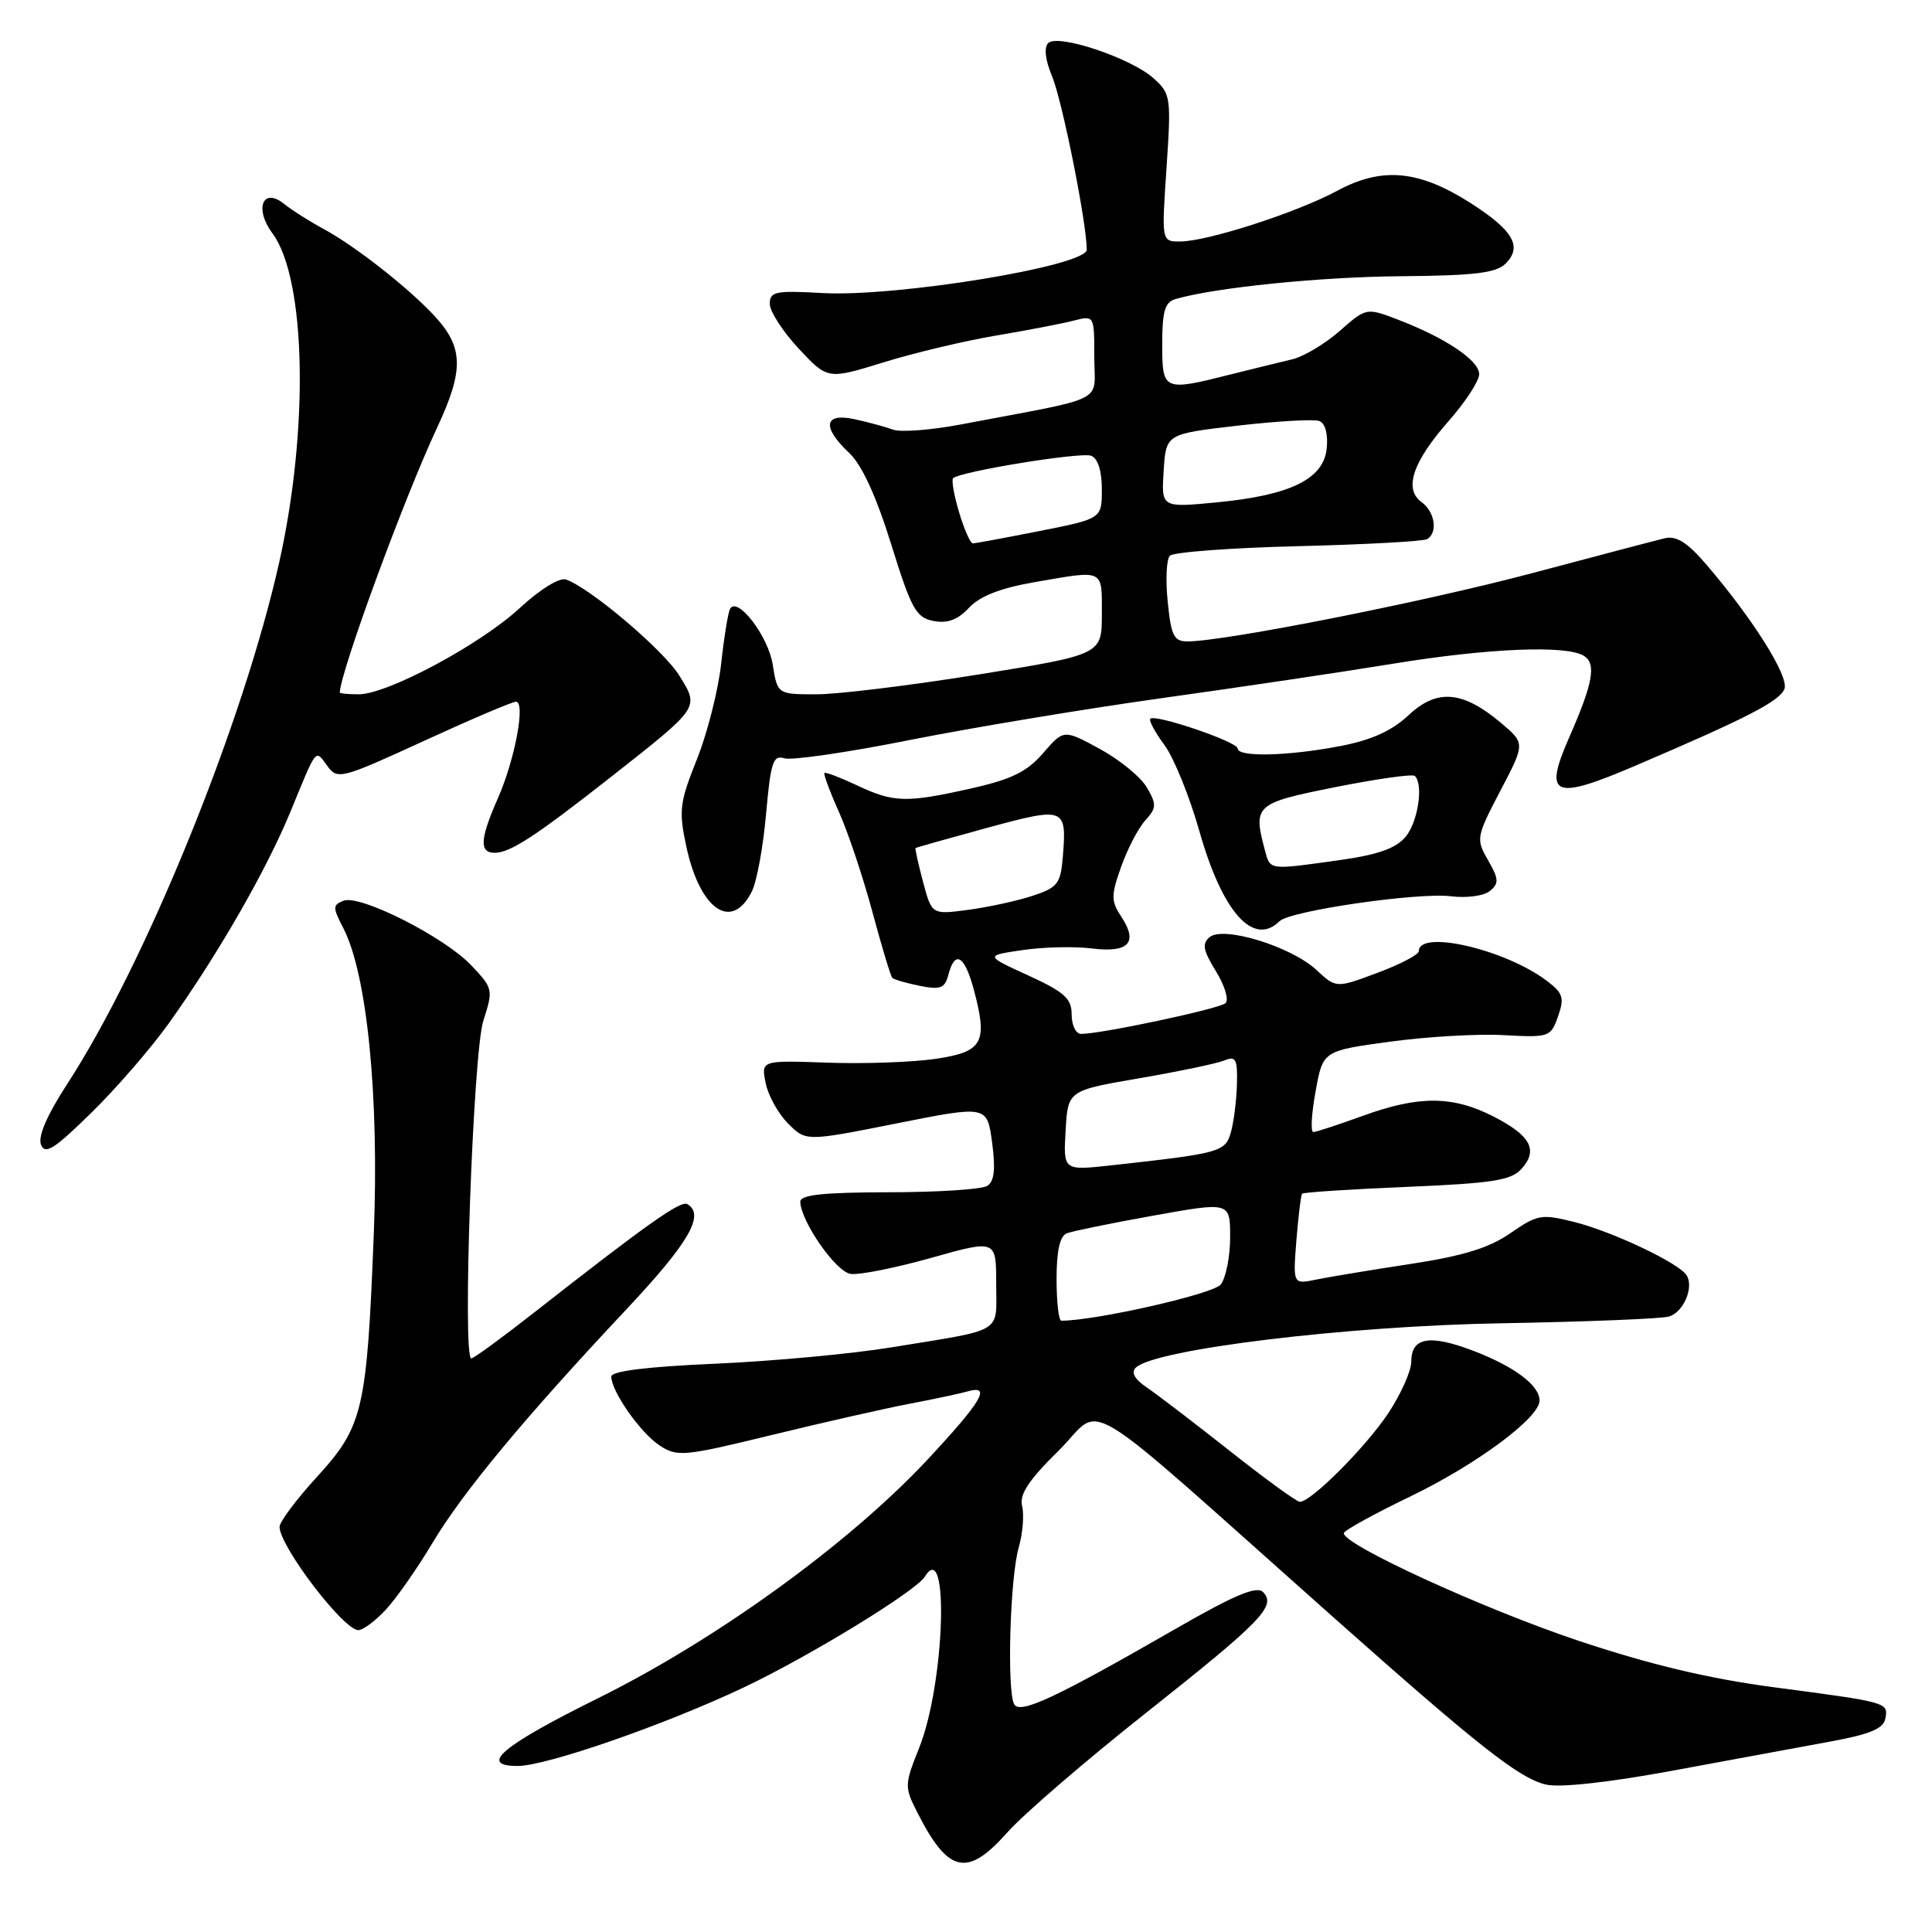 <?xml version="1.0" encoding="UTF-8" standalone="no"?>
<!DOCTYPE svg PUBLIC "-//W3C//DTD SVG 1.1//EN" "http://www.w3.org/Graphics/SVG/1.1/DTD/svg11.dtd" >
<svg xmlns="http://www.w3.org/2000/svg" xmlns:xlink="http://www.w3.org/1999/xlink" version="1.1" viewBox="0 0 256 256">
 <g >
 <path fill="currentColor"
d=" M 133.53 242.75 C 135.60 240.41 143.83 233.32 151.81 227.00 C 167.24 214.78 169.18 212.78 167.34 210.94 C 166.51 210.11 163.50 211.38 155.86 215.78 C 139.97 224.92 135.21 227.16 134.40 225.85 C 133.40 224.23 133.82 209.10 134.98 205.07 C 135.52 203.20 135.72 200.73 135.44 199.58 C 135.05 198.02 136.27 196.16 140.32 192.17 C 146.43 186.14 141.93 183.41 176.50 214.14 C 196.06 231.52 201.38 235.70 204.92 236.48 C 206.78 236.89 213.41 236.15 221.75 234.60 C 229.31 233.20 238.65 231.48 242.49 230.77 C 247.73 229.82 249.56 229.06 249.81 227.75 C 250.23 225.57 250.21 225.57 235.12 223.58 C 226.42 222.43 218.71 220.59 209.13 217.40 C 196.53 213.18 177.92 204.65 178.06 203.15 C 178.10 202.79 182.04 200.62 186.81 198.32 C 195.65 194.06 204.00 187.87 204.00 185.58 C 204.00 183.56 200.64 181.05 195.15 178.96 C 189.39 176.78 187.00 177.21 187.00 180.44 C 187.00 181.66 185.63 184.72 183.96 187.25 C 180.98 191.74 173.74 199.00 172.24 199.00 C 171.82 199.00 167.64 195.96 162.95 192.25 C 158.25 188.54 153.31 184.76 151.96 183.85 C 150.34 182.75 149.84 181.86 150.50 181.22 C 153.01 178.78 178.55 175.68 198.98 175.34 C 210.25 175.14 220.24 174.74 221.18 174.44 C 223.09 173.84 224.47 170.58 223.49 168.99 C 222.50 167.38 213.72 163.21 208.60 161.92 C 204.25 160.83 203.73 160.92 200.14 163.40 C 197.31 165.36 193.87 166.42 186.91 167.48 C 181.73 168.27 176.11 169.20 174.41 169.55 C 171.32 170.19 171.32 170.19 171.78 164.34 C 172.04 161.13 172.38 158.35 172.54 158.17 C 172.70 157.99 178.93 157.58 186.39 157.27 C 197.76 156.79 200.23 156.41 201.60 154.89 C 203.86 152.39 202.83 150.47 197.87 147.93 C 192.48 145.18 187.99 145.16 180.59 147.85 C 177.35 149.03 174.39 150.00 174.02 150.00 C 173.64 150.00 173.78 147.58 174.32 144.62 C 175.29 139.24 175.29 139.24 184.17 138.03 C 189.05 137.36 195.83 136.97 199.25 137.16 C 205.28 137.49 205.48 137.42 206.45 134.67 C 207.31 132.21 207.12 131.60 204.97 129.97 C 199.44 125.79 188.00 123.14 188.00 126.04 C 188.00 126.49 185.54 127.78 182.53 128.90 C 177.05 130.95 177.05 130.95 174.43 128.52 C 171.08 125.41 162.12 122.66 160.29 124.17 C 159.24 125.04 159.41 125.92 161.12 128.70 C 162.30 130.61 162.86 132.50 162.38 132.93 C 161.55 133.68 145.92 137.00 143.25 137.00 C 142.56 137.00 142.00 135.85 142.00 134.44 C 142.00 132.31 141.06 131.46 136.25 129.25 C 130.50 126.62 130.50 126.62 135.50 125.89 C 138.25 125.48 142.36 125.39 144.63 125.67 C 149.53 126.29 150.84 124.93 148.61 121.52 C 147.20 119.38 147.20 118.70 148.55 114.87 C 149.38 112.52 150.81 109.76 151.74 108.73 C 153.25 107.06 153.28 106.60 151.97 104.35 C 151.16 102.96 148.35 100.66 145.72 99.23 C 140.95 96.64 140.95 96.64 138.22 99.79 C 136.09 102.26 134.04 103.27 128.69 104.47 C 120.06 106.41 118.41 106.36 113.51 104.04 C 111.31 103.01 109.39 102.28 109.24 102.42 C 109.10 102.57 109.96 104.90 111.17 107.60 C 112.37 110.29 114.37 116.25 115.60 120.84 C 116.83 125.42 118.02 129.36 118.24 129.58 C 118.47 129.80 120.10 130.27 121.88 130.63 C 124.63 131.18 125.20 130.95 125.67 129.14 C 126.53 125.85 127.81 126.59 129.02 131.08 C 130.92 138.15 130.26 139.37 124.00 140.30 C 120.97 140.75 114.53 140.98 109.67 140.81 C 100.85 140.50 100.85 140.50 101.45 143.50 C 101.78 145.15 103.12 147.57 104.42 148.87 C 106.79 151.25 106.79 151.25 118.80 148.86 C 130.80 146.47 130.80 146.47 131.46 151.39 C 131.93 154.94 131.75 156.55 130.81 157.14 C 130.09 157.60 124.21 157.98 117.75 157.98 C 109.00 158.00 106.01 158.32 106.04 159.25 C 106.14 161.89 110.75 168.51 112.71 168.80 C 113.83 168.97 118.63 168.01 123.37 166.68 C 132.00 164.25 132.00 164.25 132.00 170.10 C 132.00 176.82 133.26 176.06 118.00 178.55 C 112.78 179.40 102.31 180.37 94.75 180.70 C 85.76 181.09 81.00 181.68 81.00 182.40 C 81.01 184.38 84.85 189.85 87.40 191.53 C 89.75 193.07 90.60 192.99 102.20 190.16 C 108.96 188.51 117.20 186.64 120.50 186.01 C 123.80 185.38 127.29 184.64 128.25 184.36 C 131.42 183.46 130.09 185.70 122.85 193.46 C 112.50 204.53 94.97 217.23 79.29 225.00 C 66.48 231.35 63.33 234.00 68.60 234.00 C 72.39 234.00 88.09 228.55 98.52 223.61 C 107.15 219.53 121.37 210.84 122.55 208.91 C 125.82 203.62 125.18 223.14 121.80 231.58 C 119.85 236.46 119.84 236.79 121.51 240.08 C 125.66 248.27 128.15 248.82 133.53 242.75 Z  M 51.16 213.25 C 52.55 211.74 55.31 207.79 57.28 204.49 C 61.28 197.77 69.48 187.89 82.96 173.54 C 91.28 164.68 93.43 161.00 91.10 159.56 C 90.22 159.02 85.92 162.05 70.76 173.93 C 66.50 177.27 62.76 180.00 62.45 180.00 C 61.24 180.00 62.68 139.49 64.04 135.27 C 65.37 131.13 65.34 130.96 62.45 127.92 C 58.87 124.14 47.73 118.51 45.52 119.35 C 44.07 119.91 44.07 120.24 45.49 122.98 C 48.64 129.07 50.25 145.21 49.53 163.48 C 48.61 186.88 48.11 189.00 42.01 195.68 C 39.25 198.70 37.02 201.69 37.04 202.33 C 37.12 204.99 45.53 216.00 47.48 216.00 C 48.11 216.00 49.77 214.76 51.16 213.25 Z  M 22.44 135.50 C 28.97 126.32 35.33 115.24 38.51 107.50 C 42.05 98.89 41.74 99.26 43.40 101.53 C 44.72 103.33 45.25 103.19 56.14 98.19 C 62.39 95.32 67.90 92.97 68.38 92.98 C 69.67 93.01 68.21 100.74 65.95 105.83 C 63.60 111.16 63.49 113.00 65.54 113.00 C 67.61 113.00 70.94 110.82 81.11 102.83 C 92.79 93.63 92.67 93.81 90.01 89.52 C 87.93 86.15 78.17 77.88 75.00 76.79 C 74.13 76.50 71.57 78.07 68.87 80.57 C 63.64 85.41 51.34 92.00 47.52 92.00 C 46.14 92.00 45.01 91.89 45.02 91.75 C 45.20 88.73 53.56 65.98 57.92 56.66 C 61.50 49.01 61.43 46.02 57.55 41.84 C 54.15 38.17 47.07 32.61 43.00 30.41 C 41.08 29.37 38.69 27.86 37.69 27.05 C 34.83 24.73 33.65 27.61 36.11 30.93 C 40.55 36.94 40.96 56.82 37.00 74.50 C 32.21 95.90 19.26 127.75 8.84 143.74 C 6.24 147.74 5.01 150.59 5.43 151.67 C 5.96 153.05 7.19 152.27 12.12 147.43 C 15.45 144.17 20.09 138.80 22.44 135.50 Z  M 169.55 122.06 C 170.95 120.68 187.89 118.22 192.26 118.76 C 194.36 119.02 196.65 118.71 197.43 118.05 C 198.64 117.06 198.60 116.47 197.18 113.99 C 195.56 111.17 195.60 110.92 198.80 104.79 C 202.10 98.50 202.10 98.50 198.89 95.79 C 193.82 91.52 190.41 91.23 186.65 94.76 C 184.43 96.84 181.75 98.06 177.58 98.86 C 170.67 100.19 164.00 100.35 164.00 99.18 C 164.00 98.30 153.08 94.58 152.42 95.24 C 152.20 95.46 153.05 97.03 154.30 98.73 C 155.55 100.42 157.63 105.56 158.93 110.15 C 161.97 120.88 166.08 125.49 169.55 122.06 Z  M 99.63 118.11 C 100.28 116.81 101.13 112.18 101.51 107.84 C 102.12 100.97 102.44 100.01 103.94 100.48 C 104.89 100.78 112.38 99.69 120.58 98.05 C 128.79 96.42 143.82 93.92 154.00 92.50 C 164.18 91.08 177.90 89.04 184.50 87.96 C 197.20 85.88 207.58 85.45 209.89 86.91 C 211.55 87.96 211.08 90.54 207.91 97.75 C 204.49 105.54 205.83 106.11 216.67 101.47 C 231.49 95.14 235.82 92.91 236.45 91.28 C 237.07 89.65 232.30 82.04 226.13 74.84 C 223.60 71.88 222.14 70.96 220.60 71.32 C 219.44 71.60 211.53 73.68 203.00 75.95 C 188.75 79.74 162.43 84.96 157.38 84.99 C 155.55 85.00 155.18 84.27 154.73 79.75 C 154.43 76.86 154.56 74.11 155.01 73.64 C 155.46 73.16 163.12 72.59 172.03 72.37 C 180.94 72.15 188.63 71.73 189.12 71.43 C 190.55 70.54 190.13 67.81 188.35 66.52 C 185.98 64.78 187.19 61.20 191.98 55.76 C 194.19 53.25 196.00 50.47 196.00 49.58 C 196.00 47.77 191.57 44.79 185.28 42.37 C 181.05 40.75 181.05 40.75 177.51 43.86 C 175.56 45.57 172.73 47.26 171.23 47.61 C 169.73 47.96 166.04 48.87 163.04 49.62 C 154.14 51.87 154.00 51.80 154.00 45.57 C 154.00 41.25 154.36 40.03 155.75 39.63 C 161.05 38.09 175.01 36.68 185.71 36.60 C 195.39 36.52 198.25 36.17 199.50 34.93 C 201.75 32.68 200.53 30.55 194.93 26.95 C 188.04 22.53 183.14 22.07 177.21 25.27 C 171.82 28.17 159.96 32.00 156.35 32.00 C 153.91 32.00 153.91 32.00 154.57 22.25 C 155.20 12.86 155.13 12.42 152.86 10.38 C 149.86 7.68 140.16 4.44 138.89 5.71 C 138.31 6.29 138.51 7.97 139.41 10.13 C 140.76 13.37 143.99 29.51 144.00 33.08 C 144.00 35.25 118.80 39.38 108.96 38.83 C 102.75 38.48 102.00 38.63 102.00 40.26 C 102.00 41.26 103.72 43.93 105.83 46.19 C 109.67 50.30 109.67 50.30 117.08 48.01 C 121.16 46.75 127.88 45.15 132.00 44.46 C 136.12 43.77 140.74 42.88 142.25 42.49 C 145.00 41.78 145.00 41.78 145.00 47.32 C 145.00 53.55 147.10 52.49 127.33 56.24 C 123.39 56.99 119.34 57.30 118.33 56.93 C 117.33 56.56 115.04 55.94 113.25 55.55 C 109.17 54.66 108.86 56.58 112.54 60.03 C 114.20 61.60 116.10 65.73 118.08 72.10 C 120.76 80.71 121.38 81.84 123.69 82.28 C 125.54 82.64 126.91 82.13 128.40 80.53 C 129.84 78.99 132.57 77.92 137.08 77.14 C 146.41 75.52 146.00 75.33 146.00 81.37 C 146.00 86.73 146.00 86.73 129.69 89.37 C 120.72 90.81 111.05 92.00 108.20 92.00 C 103.02 92.00 103.02 92.00 102.39 88.06 C 101.79 84.28 97.72 78.97 96.74 80.67 C 96.48 81.13 95.95 84.38 95.56 87.91 C 95.18 91.43 93.73 97.15 92.34 100.62 C 90.05 106.35 89.92 107.40 90.94 112.17 C 92.75 120.58 96.97 123.46 99.63 118.11 Z  M 140.00 169.47 C 140.00 165.73 140.44 163.77 141.36 163.42 C 142.11 163.13 147.28 162.07 152.86 161.07 C 163.00 159.25 163.00 159.25 163.00 163.93 C 163.00 166.51 162.44 169.33 161.75 170.21 C 160.77 171.46 145.17 175.00 140.63 175.00 C 140.28 175.00 140.00 172.51 140.00 169.47 Z  M 141.20 149.81 C 141.50 144.50 141.50 144.50 151.00 142.87 C 156.22 141.97 161.29 140.91 162.25 140.51 C 163.75 139.89 163.99 140.34 163.90 143.64 C 163.85 145.76 163.49 148.62 163.11 149.99 C 162.37 152.65 161.79 152.81 147.20 154.42 C 140.89 155.11 140.89 155.11 141.20 149.81 Z  M 122.31 116.86 C 121.67 114.47 121.23 112.45 121.32 112.37 C 121.42 112.29 125.69 111.09 130.81 109.69 C 141.17 106.88 141.37 106.96 140.82 113.64 C 140.53 117.11 140.12 117.62 136.79 118.71 C 134.76 119.38 130.92 120.21 128.28 120.56 C 123.47 121.20 123.47 121.20 122.31 116.86 Z  M 167.63 112.75 C 166.00 106.67 166.27 106.43 176.98 104.29 C 182.47 103.20 187.20 102.53 187.48 102.82 C 188.64 103.98 187.89 108.91 186.25 110.88 C 184.98 112.41 182.58 113.26 177.50 113.97 C 168.14 115.29 168.32 115.32 167.63 112.75 Z  M 127.09 67.90 C 126.41 65.65 126.06 63.61 126.29 63.37 C 127.19 62.48 143.21 59.87 144.58 60.39 C 145.47 60.73 146.00 62.38 146.00 64.83 C 146.00 68.73 146.00 68.73 137.75 70.36 C 133.21 71.26 129.23 72.00 128.91 72.00 C 128.58 72.00 127.76 70.16 127.09 67.90 Z  M 154.19 62.39 C 154.50 57.50 154.50 57.50 164.00 56.40 C 169.22 55.80 174.09 55.52 174.80 55.78 C 175.59 56.07 175.99 57.49 175.80 59.38 C 175.41 63.47 171.02 65.63 161.19 66.57 C 153.88 67.27 153.88 67.27 154.19 62.39 Z "/>
</g>
</svg>